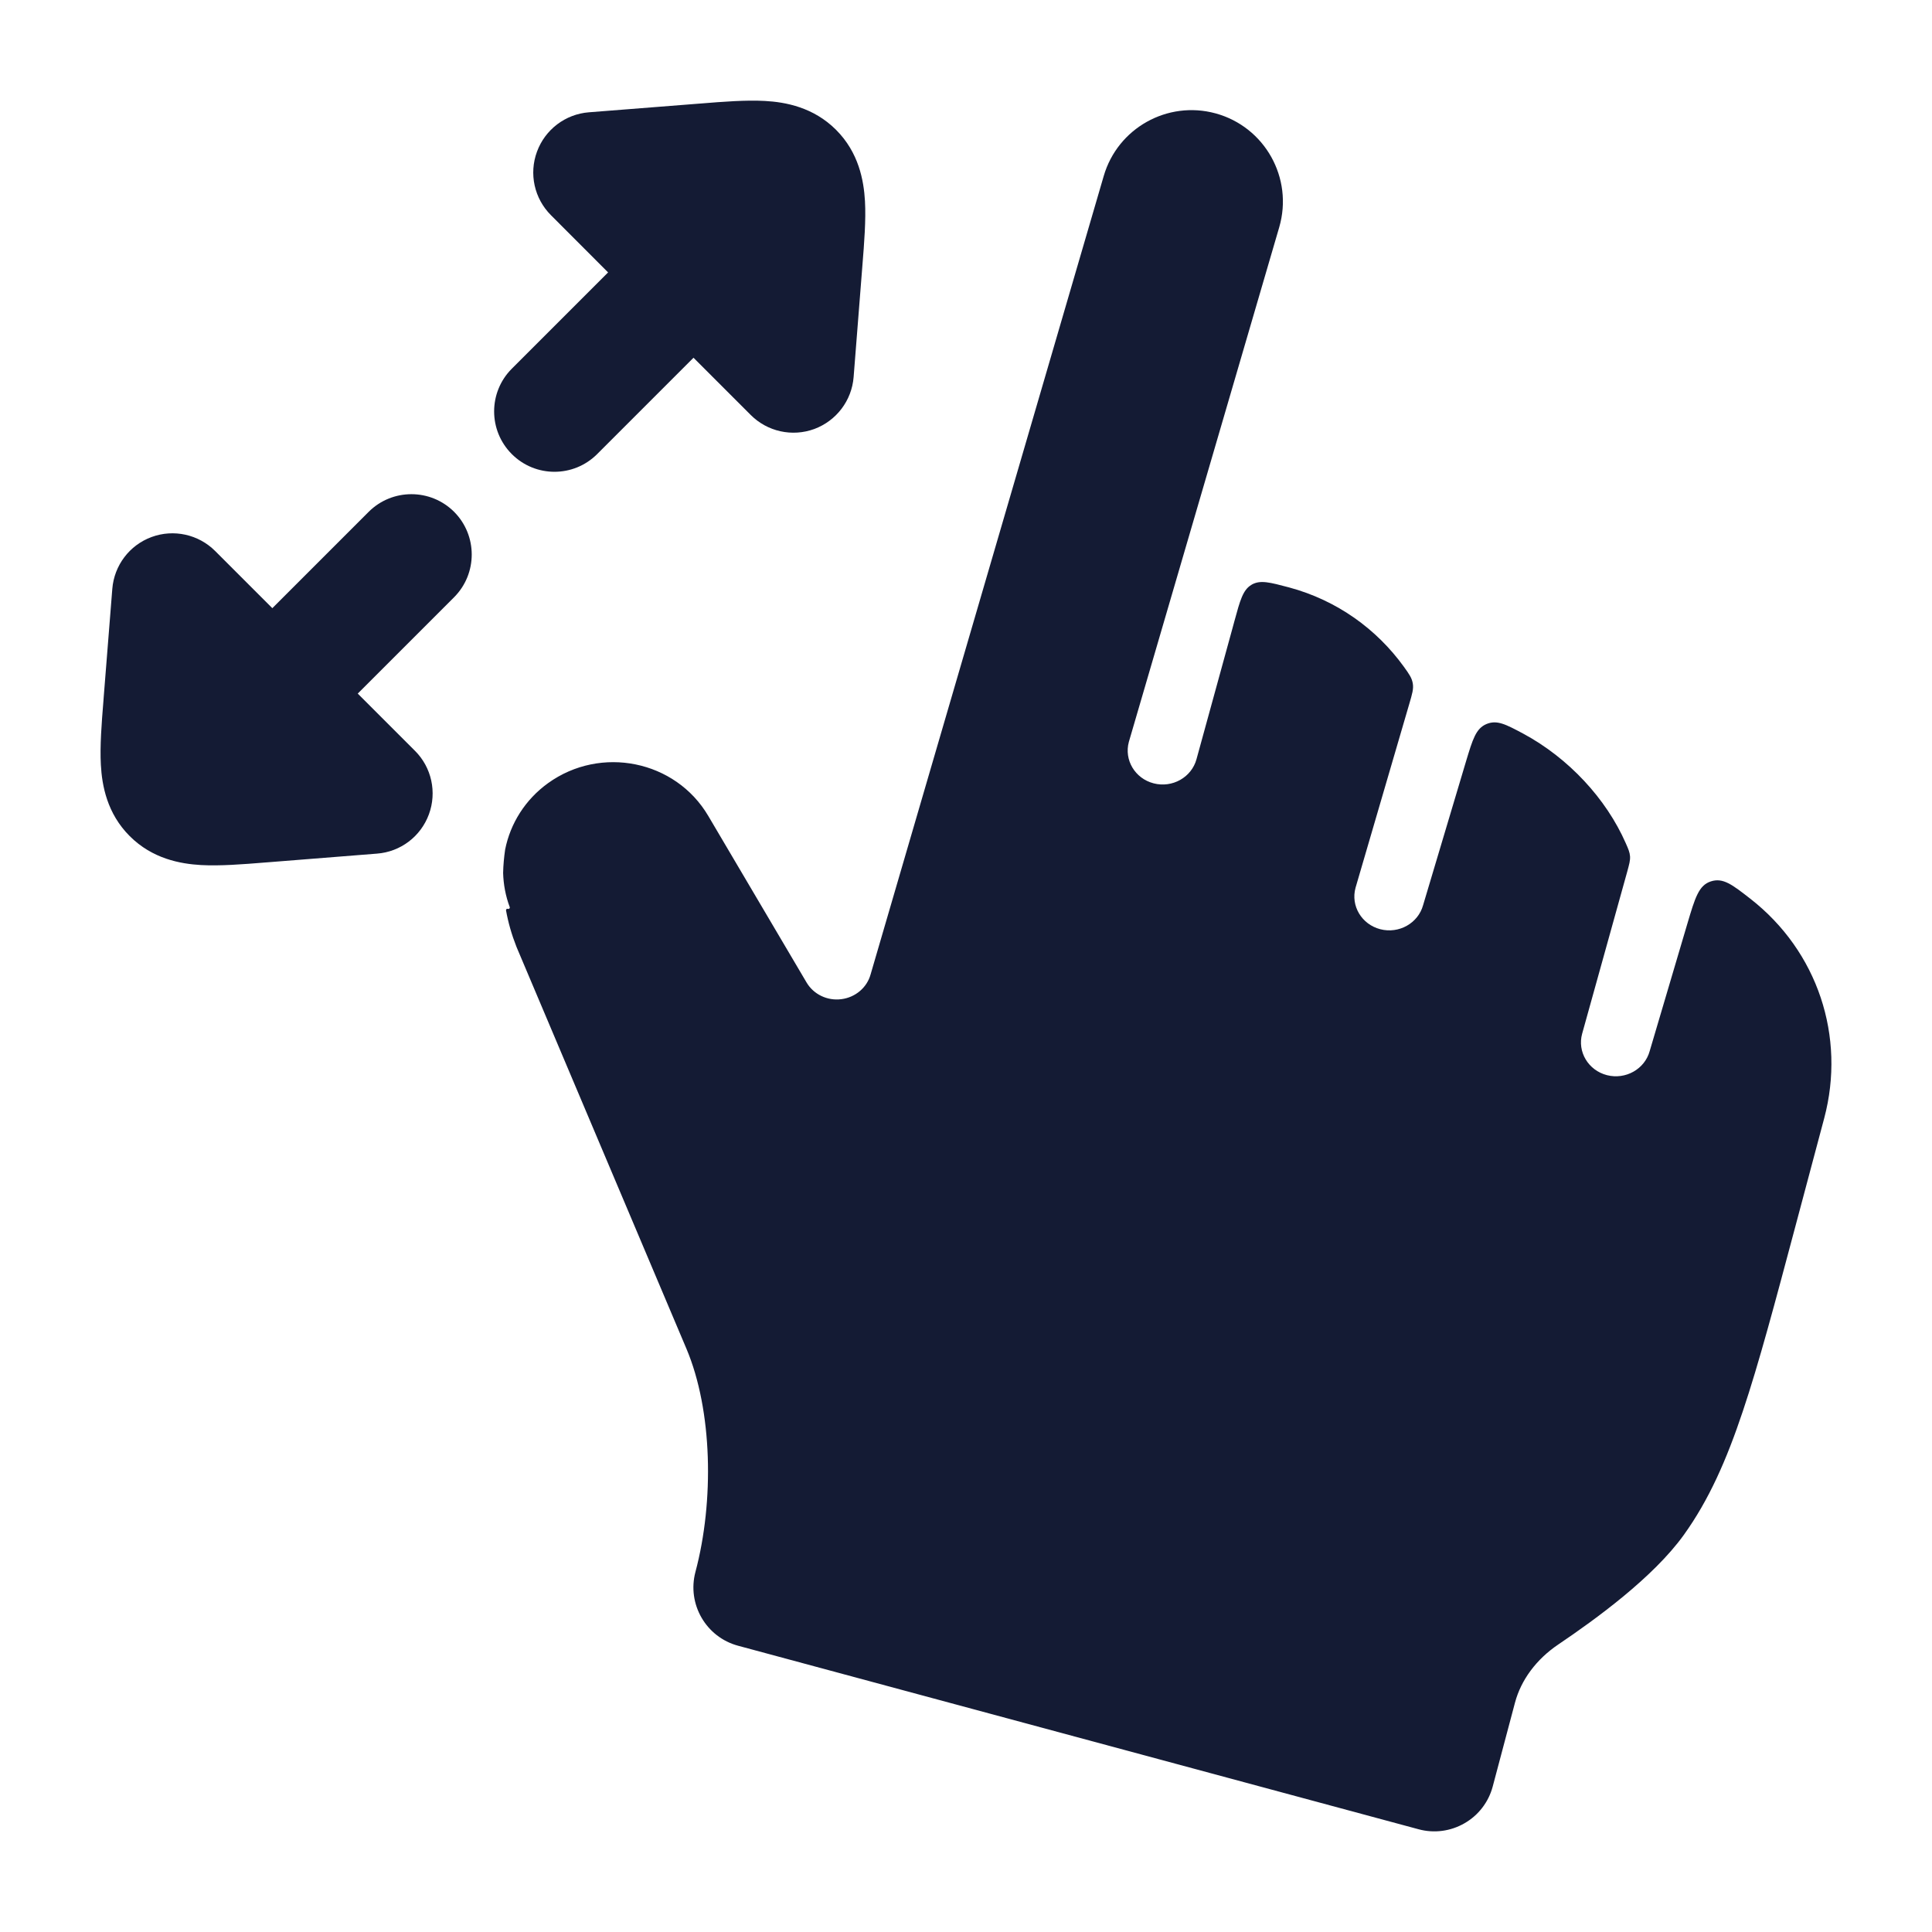 <svg width="24" height="24" viewBox="0 0 24 24" fill="none" xmlns="http://www.w3.org/2000/svg">
<path d="M6.309 11.29C6.297 11.285 6.284 11.296 6.286 11.309C6.313 11.46 6.356 11.61 6.414 11.757L6.42 11.772L8.527 16.754C8.851 17.521 8.873 18.649 8.639 19.527C8.533 19.926 8.77 20.337 9.169 20.444L17.623 22.724C17.815 22.776 18.02 22.749 18.193 22.649C18.366 22.55 18.492 22.385 18.543 22.193L18.82 21.15C18.895 20.869 19.085 20.611 19.361 20.426C19.823 20.114 20.536 19.596 20.915 19.07C21.228 18.635 21.447 18.138 21.65 17.531C21.85 16.935 22.049 16.186 22.303 15.234L22.661 13.891C22.931 12.876 22.58 11.817 21.744 11.165C21.517 10.988 21.404 10.9 21.253 10.949C21.102 10.997 21.056 11.155 20.962 11.471L20.493 13.057C20.431 13.282 20.193 13.415 19.962 13.356C19.73 13.296 19.592 13.065 19.654 12.841L20.214 10.828C20.239 10.736 20.252 10.69 20.249 10.638C20.245 10.587 20.229 10.549 20.196 10.475C19.954 9.923 19.486 9.417 18.921 9.113C18.705 8.998 18.597 8.94 18.466 8.994C18.334 9.049 18.294 9.185 18.212 9.456L17.678 11.245C17.616 11.469 17.378 11.603 17.146 11.543C16.915 11.483 16.777 11.253 16.839 11.028L17.506 8.746C17.543 8.62 17.562 8.557 17.55 8.489C17.538 8.42 17.505 8.374 17.439 8.282C17.102 7.816 16.611 7.458 16.013 7.297C15.775 7.234 15.657 7.202 15.55 7.262C15.549 7.263 15.547 7.264 15.546 7.265C15.44 7.327 15.405 7.457 15.334 7.717L15.303 7.831L14.863 9.432C14.801 9.657 14.563 9.791 14.331 9.731C14.099 9.671 13.962 9.44 14.023 9.216L15.891 2.823C16.069 2.212 15.712 1.575 15.099 1.408C14.502 1.246 13.884 1.592 13.711 2.186L10.815 12.104C10.77 12.268 10.626 12.39 10.452 12.412C10.277 12.435 10.106 12.352 10.019 12.204L8.798 10.135C8.391 9.445 7.464 9.257 6.809 9.728C6.524 9.933 6.339 10.231 6.275 10.554C6.261 10.65 6.252 10.747 6.25 10.844C6.254 10.986 6.28 11.129 6.332 11.268C6.337 11.282 6.323 11.296 6.309 11.29Z" fill="#141B34"/>
<path d="M8.703 1.286L8.663 1.289L7.315 1.395C7.023 1.418 6.772 1.609 6.671 1.883C6.569 2.158 6.637 2.466 6.844 2.673L7.554 3.384L6.358 4.58C6.065 4.873 6.065 5.348 6.358 5.641C6.651 5.934 7.125 5.934 7.418 5.641L8.615 4.444L9.326 5.155C9.533 5.362 9.841 5.43 10.116 5.329C10.39 5.227 10.581 4.976 10.604 4.684L10.71 3.337L10.713 3.298C10.736 3.015 10.758 2.732 10.745 2.498C10.73 2.239 10.667 1.894 10.386 1.613C10.105 1.332 9.759 1.268 9.501 1.254C9.268 1.241 8.985 1.263 8.703 1.286Z" fill="#141B34"/>
<path d="M5.641 6.358C5.348 6.066 4.873 6.066 4.58 6.358L3.383 7.555L2.673 6.845C2.466 6.638 2.157 6.57 1.883 6.671C1.608 6.772 1.418 7.024 1.395 7.316L1.288 8.663L1.285 8.705V8.705C1.262 8.987 1.24 9.269 1.253 9.501C1.267 9.76 1.33 10.106 1.612 10.387C1.893 10.668 2.239 10.731 2.497 10.746C2.731 10.759 3.013 10.737 3.296 10.714L3.336 10.711L4.683 10.604C4.975 10.582 5.227 10.391 5.328 10.116C5.429 9.842 5.362 9.533 5.155 9.327L4.444 8.616L5.641 7.419C5.933 7.126 5.933 6.651 5.641 6.358Z" fill="#141B34"/>
</svg>
